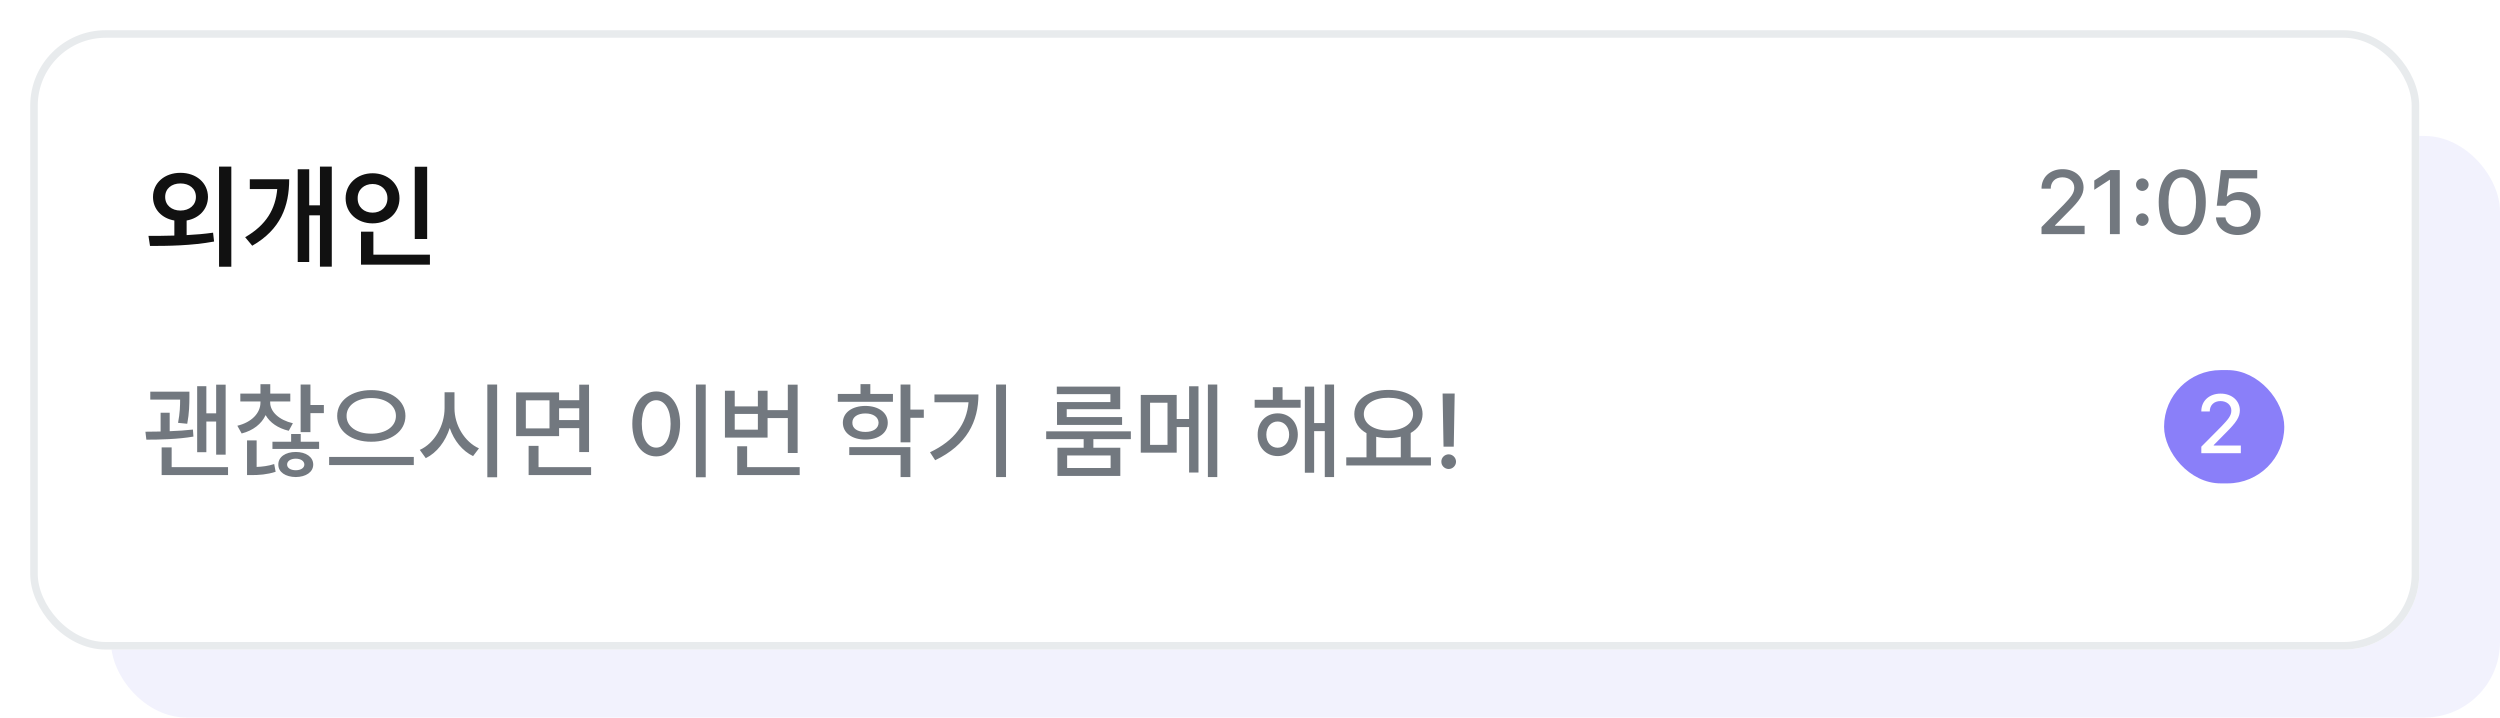 <svg width="331" height="95" viewBox="0 0 331 95" fill="none" xmlns="http://www.w3.org/2000/svg">
<rect x="14.694" y="18" width="316.305" height="77" rx="10" fill="#F2F2FD"/>
<g filter="url(#filter0_d_1784_1952)">
<rect x="2" y="2" width="316.305" height="82" rx="10" fill="white"/>
<rect x="2.5" y="2.5" width="315.305" height="81" rx="9.5" stroke="#E8EBED"/>
</g>
<rect x="286.523" y="49" width="15.915" height="15" rx="7.5" fill="#8A7FF9"/>
<path d="M291.454 60V59.141L294.15 56.423C294.999 55.531 295.429 55.037 295.429 54.36C295.429 53.598 294.806 53.103 293.989 53.103C293.13 53.103 292.571 53.651 292.571 54.478H291.454C291.443 53.06 292.528 52.115 294.011 52.115C295.515 52.115 296.546 53.06 296.557 54.328C296.546 55.198 296.138 55.886 294.677 57.325L293.098 58.926V58.99H296.686V60H291.454Z" fill="white"/>
<path d="M25.078 51.855V52.662C25.065 53.537 25.065 54.645 24.791 56.107L23.575 55.984C23.821 54.685 23.848 53.708 23.848 52.908H19.897V51.855H25.078ZM22.467 54.645V57.092C23.533 57.051 24.613 56.982 25.543 56.873L25.612 57.803C23.616 58.158 21.032 58.213 19.377 58.213L19.254 57.16C19.828 57.16 20.519 57.153 21.264 57.133V54.645H22.467ZM29.877 50.926V60.195H28.619V55.807H27.321V59.867H26.104V51.131H27.321V54.727H28.619V50.926H29.877ZM30.192 61.85V62.902H21.401V59.238H22.727V61.85H30.192ZM41.102 50.912V53.619H42.879V54.699H41.102V57.215H39.803V50.912H41.102ZM33.979 58.309V61.822C34.697 61.795 35.524 61.699 36.303 61.44L36.494 62.465C35.36 62.834 34.252 62.902 33.336 62.902H32.707V58.309H33.979ZM42.25 58.486V59.443H36.071V58.486H38.545V57.461H39.817V58.486H42.25ZM39.16 59.84C40.5 59.84 41.471 60.496 41.471 61.508C41.471 62.506 40.5 63.148 39.16 63.162C37.807 63.148 36.836 62.506 36.85 61.508C36.836 60.496 37.807 59.84 39.16 59.84ZM39.16 60.728C38.504 60.728 38.012 61.029 38.012 61.508C38.012 61.973 38.504 62.26 39.16 62.26C39.803 62.26 40.295 61.973 40.295 61.508C40.295 61.029 39.803 60.728 39.16 60.728ZM35.77 53.291C35.77 54.508 36.946 55.615 38.778 56.039L38.231 57.037C36.802 56.702 35.729 55.95 35.168 54.959C34.628 56.128 33.514 57.003 31.996 57.393L31.422 56.367C33.309 55.916 34.485 54.699 34.485 53.291V53.154H31.819V52.115H34.485V50.871H35.783V52.115H38.436V53.154H35.77V53.291ZM49.154 51.65C51.725 51.65 53.68 53.004 53.68 55.068C53.68 57.133 51.725 58.5 49.154 58.486C46.584 58.5 44.643 57.133 44.643 55.068C44.643 53.004 46.584 51.65 49.154 51.65ZM49.154 52.703C47.282 52.69 45.873 53.647 45.887 55.068C45.873 56.504 47.282 57.42 49.154 57.42C51.028 57.42 52.422 56.504 52.422 55.068C52.422 53.647 51.028 52.69 49.154 52.703ZM54.787 60.496V61.576H43.576V60.496H54.787ZM60.174 54.029C60.16 56.272 61.514 58.514 63.414 59.361L62.635 60.387C61.227 59.717 60.112 58.343 59.545 56.668C58.971 58.459 57.843 59.942 56.373 60.66L55.58 59.566C57.508 58.705 58.862 56.367 58.862 54.029V51.938H60.174V54.029ZM65.821 50.912V63.19H64.522V50.912H65.821ZM74.024 51.951V52.99H76.69V50.926H77.989V59.853H76.69V56.682H74.024V57.748H68.336V51.951H74.024ZM69.621 53.004V56.723H72.752V53.004H69.621ZM78.262 61.85V62.902H69.99V59.033H71.303V61.85H78.262ZM74.024 55.615H76.69V54.057H74.024V55.615ZM93.438 50.912V63.19H92.139V50.912H93.438ZM86.889 51.828C88.707 51.828 90.047 53.496 90.047 56.121C90.047 58.76 88.707 60.428 86.889 60.428C85.043 60.428 83.717 58.76 83.717 56.121C83.717 53.496 85.043 51.828 86.889 51.828ZM86.889 52.99C85.754 52.99 84.975 54.193 84.975 56.121C84.975 58.062 85.754 59.266 86.889 59.266C88.01 59.266 88.789 58.062 88.789 56.121C88.789 54.193 88.01 52.99 86.889 52.99ZM105.606 50.926V59.977H104.307V55.355H101.627V57.94H95.981V51.732H97.279V53.81H100.342V51.732H101.627V54.303H104.307V50.926H105.606ZM105.879 61.85V62.902H97.608V59.088H98.92V61.85H105.879ZM97.279 56.887H100.342V54.809H97.279V56.887ZM118.225 52.156V53.195H110.924V52.156H113.932V50.857H115.231V52.156H118.225ZM114.574 53.742C116.338 53.756 117.541 54.631 117.541 55.971C117.541 57.31 116.338 58.199 114.574 58.199C112.797 58.199 111.594 57.31 111.594 55.971C111.594 54.631 112.797 53.756 114.574 53.742ZM114.574 54.74C113.535 54.74 112.838 55.219 112.852 55.971C112.838 56.736 113.535 57.188 114.574 57.188C115.614 57.188 116.311 56.736 116.324 55.971C116.311 55.219 115.614 54.74 114.574 54.74ZM120.535 50.912V54.234H122.313V55.315H120.535V58.568H119.237V50.912H120.535ZM120.535 59.197V63.162H119.237V60.25H112.442V59.197H120.535ZM133.196 50.912V63.162H131.883V50.912H133.196ZM129.545 52.225C129.545 55.807 128.014 58.924 123.817 60.934L123.133 59.881C126.394 58.329 127.98 56.121 128.233 53.264H123.721V52.225H129.545ZM149.725 57.105V58.145H144.762V59.279H148.33V63.012H140.004V59.279H143.477V58.145H138.514V57.105H149.725ZM141.289 60.305V61.959H147.045V60.305H141.289ZM148.317 51.185V54.18H141.235V55.219H148.563V56.258H139.949V53.236H147.018V52.184H139.922V51.185H148.317ZM155.795 52.293V55.478H157.436V51.145H158.68V62.56H157.436V56.545H155.795V59.935H151.037V52.293H155.795ZM152.268 53.318V58.897H154.578V53.318H152.268ZM161.168 50.912V63.162H159.924V50.912H161.168ZM172.201 52.935V53.988H166.117V52.935H168.524V51.268H169.809V52.935H172.201ZM169.166 54.727C170.725 54.727 171.819 55.889 171.832 57.543C171.819 59.211 170.725 60.387 169.166 60.387C167.635 60.387 166.5 59.211 166.514 57.543C166.5 55.889 167.635 54.727 169.166 54.727ZM169.166 55.807C168.278 55.807 167.662 56.531 167.662 57.543C167.662 58.582 168.278 59.279 169.166 59.279C170.041 59.279 170.684 58.582 170.684 57.543C170.684 56.531 170.041 55.807 169.166 55.807ZM176.631 50.912V63.162H175.401V57.078H173.992V62.588H172.762V51.185H173.992V56.012H175.401V50.912H176.631ZM189.455 60.551V61.631H178.244V60.551H180.924V57.352C179.919 56.798 179.311 55.916 179.311 54.822C179.311 52.895 181.198 51.623 183.823 51.623C186.461 51.623 188.348 52.895 188.348 54.822C188.348 55.902 187.76 56.77 186.776 57.324V60.551H189.455ZM183.823 52.662C181.895 52.662 180.569 53.496 180.569 54.822C180.569 56.135 181.895 56.996 183.823 56.996C185.737 56.996 187.09 56.135 187.09 54.822C187.09 53.496 185.737 52.662 183.823 52.662ZM182.209 60.551H185.463V57.816C184.964 57.946 184.41 58.008 183.823 58.008C183.248 58.008 182.701 57.946 182.209 57.83V60.551ZM192.6 52.102L192.477 59.143H191.123L191 52.102H192.6ZM191.807 62.096C191.274 62.096 190.823 61.658 190.836 61.125C190.823 60.592 191.274 60.154 191.807 60.154C192.326 60.154 192.778 60.592 192.778 61.125C192.778 61.658 192.326 62.096 191.807 62.096Z" fill="#72787F"/>
<path d="M270.297 31V30.062L273.239 27.098C274.164 26.125 274.633 25.586 274.633 24.848C274.633 24.016 273.953 23.477 273.063 23.477C272.125 23.477 271.516 24.074 271.516 24.977H270.297C270.286 23.43 271.469 22.398 273.086 22.398C274.727 22.398 275.852 23.43 275.864 24.812C275.852 25.762 275.407 26.512 273.813 28.082L272.09 29.828V29.898H276.004V31H270.297ZM280.657 22.516V31H279.356V23.805H279.309L277.282 25.129V23.898L279.391 22.516H280.657ZM283.645 29.91C283.188 29.91 282.801 29.535 282.813 29.078C282.801 28.621 283.188 28.246 283.645 28.246C284.09 28.246 284.477 28.621 284.477 29.078C284.477 29.535 284.09 29.91 283.645 29.91ZM283.645 25.281C283.188 25.281 282.801 24.906 282.813 24.449C282.801 23.992 283.188 23.617 283.645 23.617C284.09 23.617 284.477 23.992 284.477 24.449C284.477 24.906 284.09 25.281 283.645 25.281ZM288.93 31.117C286.961 31.117 285.813 29.535 285.813 26.758C285.813 24.004 286.985 22.398 288.93 22.398C290.875 22.398 292.047 24.004 292.047 26.758C292.047 29.535 290.887 31.117 288.93 31.117ZM288.93 30.004C290.078 30.004 290.758 28.879 290.758 26.758C290.758 24.648 290.067 23.488 288.93 23.488C287.793 23.488 287.102 24.648 287.102 26.758C287.102 28.879 287.782 30.004 288.93 30.004ZM296.266 31.117C294.661 31.117 293.453 30.133 293.395 28.785H294.649C294.719 29.512 295.411 30.039 296.266 30.039C297.297 30.039 298.036 29.289 298.036 28.281C298.036 27.25 297.274 26.5 296.207 26.488C295.528 26.488 295.012 26.711 294.719 27.238H293.5L294.051 22.516H298.856V23.617H295.118L294.836 25.996H294.918C295.27 25.656 295.868 25.422 296.512 25.422C298.106 25.422 299.289 26.605 299.289 28.246C299.289 29.922 298.036 31.117 296.266 31.117Z" fill="#72787F"/>
<path d="M23.89 22.882C25.984 22.882 27.522 24.2 27.537 26.075C27.522 27.709 26.372 28.902 24.71 29.195V31.129C25.889 31.07 27.083 30.968 28.211 30.807L28.343 31.979C25.369 32.535 22.19 32.565 19.861 32.565L19.656 31.231C20.667 31.231 21.846 31.231 23.084 31.188V29.195C21.421 28.91 20.257 27.709 20.257 26.075C20.257 24.2 21.809 22.882 23.89 22.882ZM23.89 24.288C22.732 24.288 21.868 24.962 21.868 26.075C21.868 27.174 22.732 27.877 23.89 27.877C25.061 27.877 25.94 27.174 25.94 26.075C25.94 24.962 25.061 24.288 23.89 24.288ZM30.628 22.061V35.318H29.002V22.061H30.628ZM43.929 22.061V35.304H42.361V28.507H40.94V34.688H39.417V22.413H40.94V27.189H42.361V22.061H43.929ZM38.289 23.731C38.289 27.306 37.161 30.382 33.396 32.535L32.459 31.407C35.279 29.774 36.472 27.679 36.707 25.035H33.074V23.731H38.289ZM56.556 22.076V31.642H54.915V22.076H56.556ZM56.922 33.722V35.04H47.796V30.675H49.436V33.722H56.922ZM49.334 22.94C51.341 22.94 52.893 24.332 52.893 26.251C52.893 28.214 51.341 29.576 49.334 29.576C47.312 29.576 45.76 28.214 45.76 26.251C45.76 24.332 47.312 22.94 49.334 22.94ZM49.334 24.361C48.206 24.361 47.342 25.108 47.356 26.251C47.342 27.423 48.206 28.155 49.334 28.155C50.432 28.155 51.297 27.423 51.297 26.251C51.297 25.108 50.432 24.361 49.334 24.361Z" fill="#111111"/>
<defs>
<filter id="filter0_d_1784_1952" x="0" y="0" width="324.305" height="90" filterUnits="userSpaceOnUse" color-interpolation-filters="sRGB">
<feFlood flood-opacity="0" result="BackgroundImageFix"/>
<feColorMatrix in="SourceAlpha" type="matrix" values="0 0 0 0 0 0 0 0 0 0 0 0 0 0 0 0 0 0 127 0" result="hardAlpha"/>
<feOffset dx="2" dy="2"/>
<feGaussianBlur stdDeviation="2"/>
<feComposite in2="hardAlpha" operator="out"/>
<feColorMatrix type="matrix" values="0 0 0 0 0 0 0 0 0 0 0 0 0 0 0 0 0 0 0.1 0"/>
<feBlend mode="normal" in2="BackgroundImageFix" result="effect1_dropShadow_1784_1952"/>
<feBlend mode="normal" in="SourceGraphic" in2="effect1_dropShadow_1784_1952" result="shape"/>
</filter>
</defs>
</svg>
